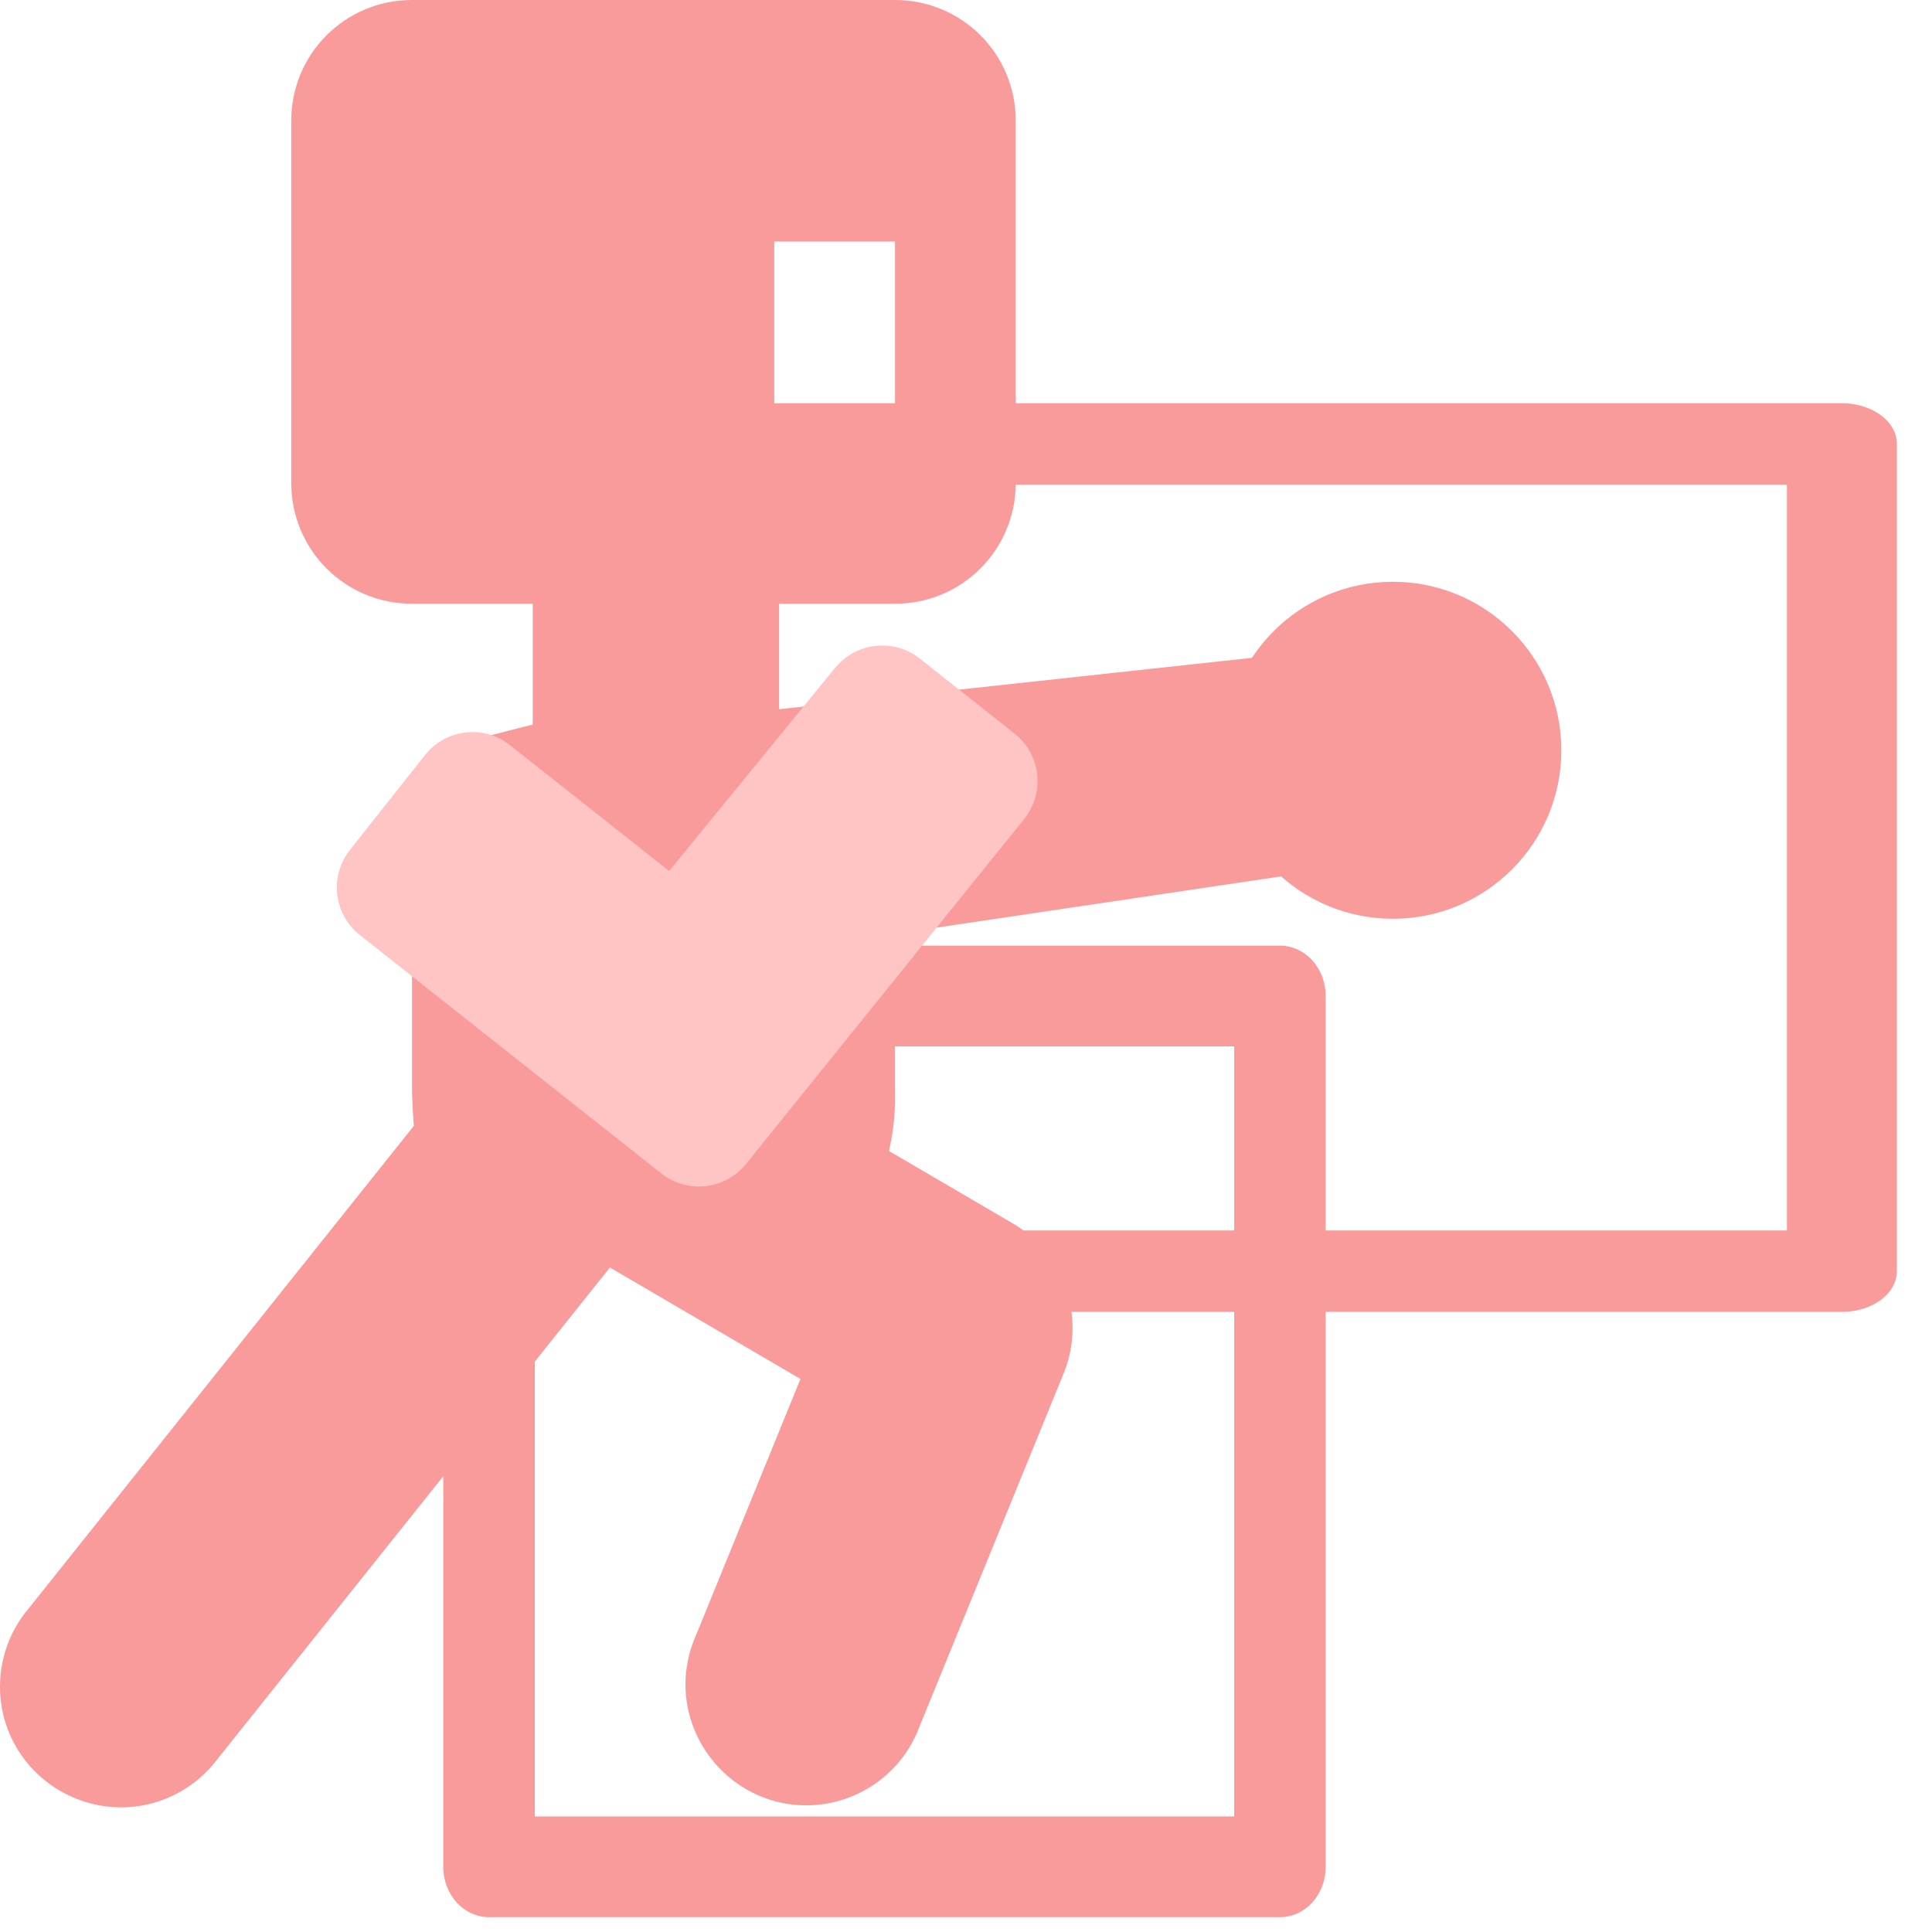 <?xml version="1.0" encoding="UTF-8" standalone="no"?>
<!DOCTYPE svg PUBLIC "-//W3C//DTD SVG 1.1//EN" "http://www.w3.org/Graphics/SVG/1.1/DTD/svg11.dtd">
<svg width="100%" height="100%" viewBox="0 0 16 16" version="1.1" xmlns="http://www.w3.org/2000/svg" xmlns:xlink="http://www.w3.org/1999/xlink" xml:space="preserve" xmlns:serif="http://www.serif.com/" style="fill-rule:evenodd;clip-rule:evenodd;stroke-linecap:round;stroke-linejoin:round;stroke-miterlimit:1.5;">
    <g transform="matrix(1,0,0,1,-0.762,-0.011)">
        <g id="collision_state">
            <g transform="matrix(1,0,0,1,-1.391,0)">
                <g transform="matrix(5.87082e-17,0.959,-0.871,5.33552e-17,16.634,1.253)">
                    <rect x="7.306" y="4.456" width="7.52" height="7.52" style="fill:none;stroke:rgb(250,155,155);stroke-width:0.87px;"/>
                </g>
                <g transform="matrix(1.231,0,0,0.911,-0.844,-0.372)">
                    <rect x="7.306" y="4.456" width="7.52" height="7.52" style="fill:none;stroke:rgb(250,155,155);stroke-width:0.74px;"/>
                </g>
            </g>
            <g transform="matrix(1,0,0,1,-1.333,-0.989)">
                <g transform="matrix(1.016,-0.471,0.51,0.884,-3.392,4.682)">
                    <path d="M7.874,6.736C7.874,6.736 11.048,7.955 11.875,8.272C12.003,8.321 12.11,8.412 12.185,8.533C12.202,8.561 12.22,8.591 12.239,8.621C12.398,8.88 12.401,9.228 12.248,9.521C12.094,9.813 11.81,10 11.514,10.002C11.512,10 11.509,10 11.507,10C11.399,10 11.292,9.983 11.19,9.949L7.896,8.851L7.874,6.736Z" style="fill:rgb(250,155,155);fill-rule:nonzero;"/>
                </g>
                <g transform="matrix(1.203,0,0,1.203,-1.428,-0.742)">
                    <circle cx="12.517" cy="6.613" r="1.16" style="fill:rgb(250,155,155);"/>
                </g>
                <g transform="matrix(1,0,0,1,1.745,0.701)">
                    <path d="M3.777,9.623C3.767,9.492 3.762,9.378 3.762,9.299L3.762,8.299C3.762,8.299 3.742,7.684 3.726,7.188C3.714,6.827 3.955,6.505 4.306,6.416C4.544,6.355 4.762,6.299 4.762,6.299L4.762,5.299L3.762,5.299C3.208,5.299 2.762,4.853 2.762,4.299L2.762,1.299C2.762,0.745 3.208,0.299 3.762,0.299L7.762,0.299C8.316,0.299 8.762,0.745 8.762,1.299L8.762,4.299C8.762,4.853 8.316,5.299 7.762,5.299L6.762,5.299L6.762,6.29C6.814,6.291 7.023,6.31 7.237,6.333C7.536,6.378 7.757,6.634 7.757,6.936C7.761,7.61 7.762,8.688 7.762,8.688L7.762,9.299C7.769,9.502 7.747,9.68 7.712,9.831L8.738,10.431C9.165,10.681 9.346,11.214 9.159,11.672L7.964,14.6C7.81,15.013 7.401,15.277 6.961,15.248C6.414,15.212 5.993,14.732 6.029,14.184C6.037,14.067 6.065,13.952 6.113,13.844L6.979,11.719L5.401,10.796L2.142,14.878C2.018,15.039 1.847,15.158 1.654,15.22C1.131,15.387 0.564,15.094 0.397,14.571C0.294,14.247 0.362,13.892 0.579,13.63L3.777,9.623ZM7.762,2.299L6.762,2.299L6.762,4.299L7.762,4.299L7.762,2.299Z" style="fill:rgb(250,155,155);fill-rule:nonzero;"/>
                </g>
                <g transform="matrix(-0.803,-0.895,0.895,-0.803,3.517,18.345)">
                    <path d="M5.079,6.297L2.469,6.746C2.243,6.785 2.09,7.001 2.129,7.228L2.618,10.24C2.657,10.466 2.872,10.619 3.099,10.58L3.92,10.439C4.147,10.4 4.299,10.184 4.261,9.957L3.984,8.177L5.361,7.94C5.588,7.901 5.74,7.686 5.701,7.459L5.56,6.638C5.521,6.411 5.306,6.258 5.079,6.297Z" style="fill:rgb(255,196,196);"/>
                </g>
            </g>
        </g>
    </g>
</svg>
